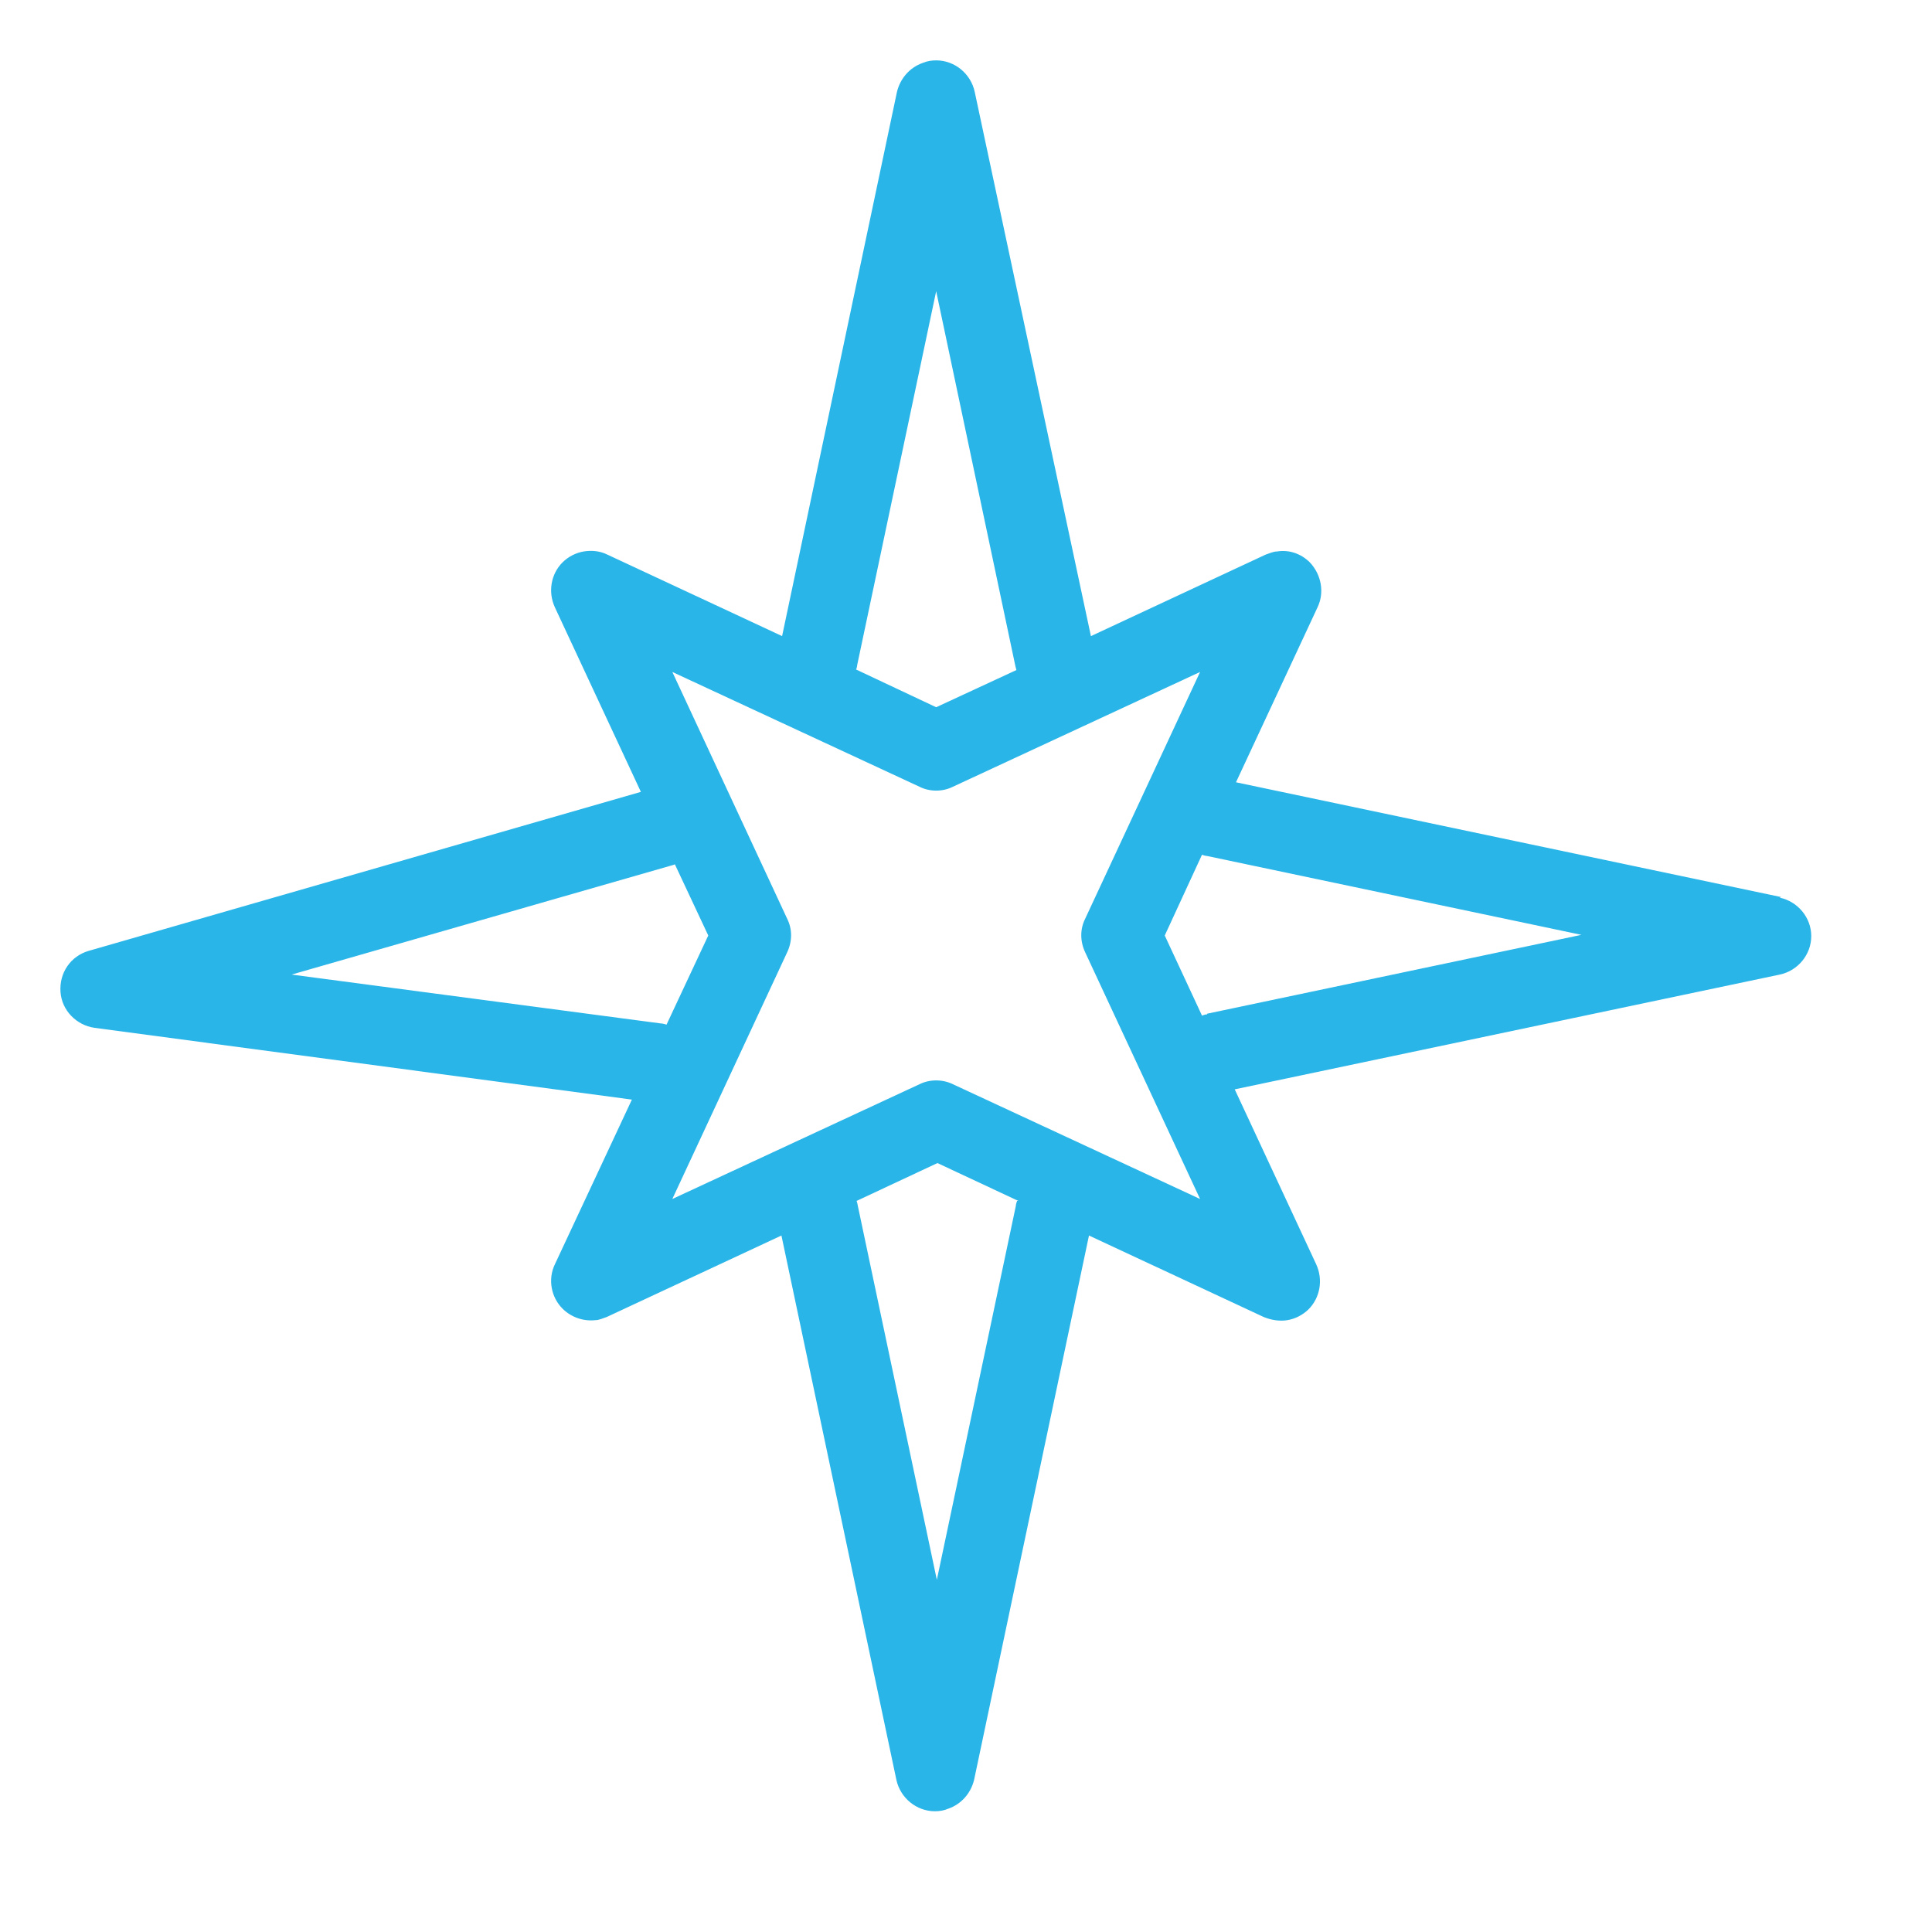 <svg width="32" height="32" viewBox="0 0 32 32" fill="none" xmlns="http://www.w3.org/2000/svg">
<path d="M29.5 14.858L20.472 12.957L21.823 10.058C21.94 9.814 21.886 9.516 21.695 9.315C21.546 9.166 21.344 9.102 21.153 9.134C21.089 9.134 21.025 9.166 20.961 9.187L18.069 10.536L16.144 1.52C16.08 1.223 15.815 1 15.506 1C15.432 1 15.357 1.011 15.283 1.042C15.07 1.117 14.911 1.297 14.857 1.52L12.954 10.536L10.062 9.187C9.934 9.123 9.796 9.113 9.668 9.134C9.541 9.155 9.413 9.219 9.317 9.315C9.126 9.506 9.073 9.803 9.19 10.058L10.615 13.116L1.47 15.749C1.172 15.835 0.98 16.111 1.002 16.429C1.023 16.737 1.267 16.981 1.565 17.024L10.466 18.213L9.19 20.942C9.073 21.186 9.126 21.484 9.317 21.675C9.466 21.823 9.668 21.887 9.86 21.866C9.923 21.866 9.987 21.834 10.051 21.813L12.943 20.464L14.847 29.48C14.911 29.777 15.177 30 15.485 30C15.559 30 15.634 29.989 15.708 29.957C15.921 29.883 16.08 29.703 16.134 29.48L18.037 20.464L20.929 21.813C21.057 21.866 21.195 21.887 21.323 21.866C21.45 21.845 21.578 21.781 21.674 21.686C21.865 21.494 21.918 21.197 21.801 20.942L20.451 18.043L29.479 16.142C29.777 16.079 30 15.813 30 15.505C30 15.197 29.777 14.932 29.479 14.868L29.5 14.858ZM14.177 11.098C14.177 11.098 14.198 11.045 14.198 11.014L15.506 4.823L16.814 11.014C16.814 11.014 16.825 11.067 16.835 11.098L15.506 11.714L14.177 11.088V11.098ZM19.994 16.801C19.962 16.801 19.94 16.811 19.909 16.822L19.292 15.495L19.909 14.157C19.909 14.157 19.962 14.178 19.994 14.178L26.193 15.484L19.994 16.79V16.801ZM15.23 17.958L11.136 19.859L13.039 15.771C13.124 15.59 13.124 15.389 13.039 15.219L11.136 11.13L15.23 13.031C15.315 13.074 15.41 13.095 15.506 13.095C15.602 13.095 15.697 13.074 15.783 13.031L19.877 11.13L17.973 15.219C17.888 15.389 17.888 15.59 17.973 15.771L19.877 19.859L15.783 17.958C15.697 17.916 15.602 17.895 15.506 17.895C15.41 17.895 15.315 17.916 15.23 17.958ZM10.934 16.95L4.83 16.142L11.114 14.337C11.114 14.337 11.157 14.327 11.178 14.316L11.731 15.495L11.04 16.971C11.04 16.971 10.976 16.95 10.934 16.95ZM16.846 19.891C16.846 19.891 16.825 19.944 16.825 19.976L15.517 26.167L14.209 19.976C14.209 19.976 14.198 19.912 14.188 19.891L15.527 19.264L16.867 19.891H16.846Z" fill="#29B5E8"/>
</svg>
